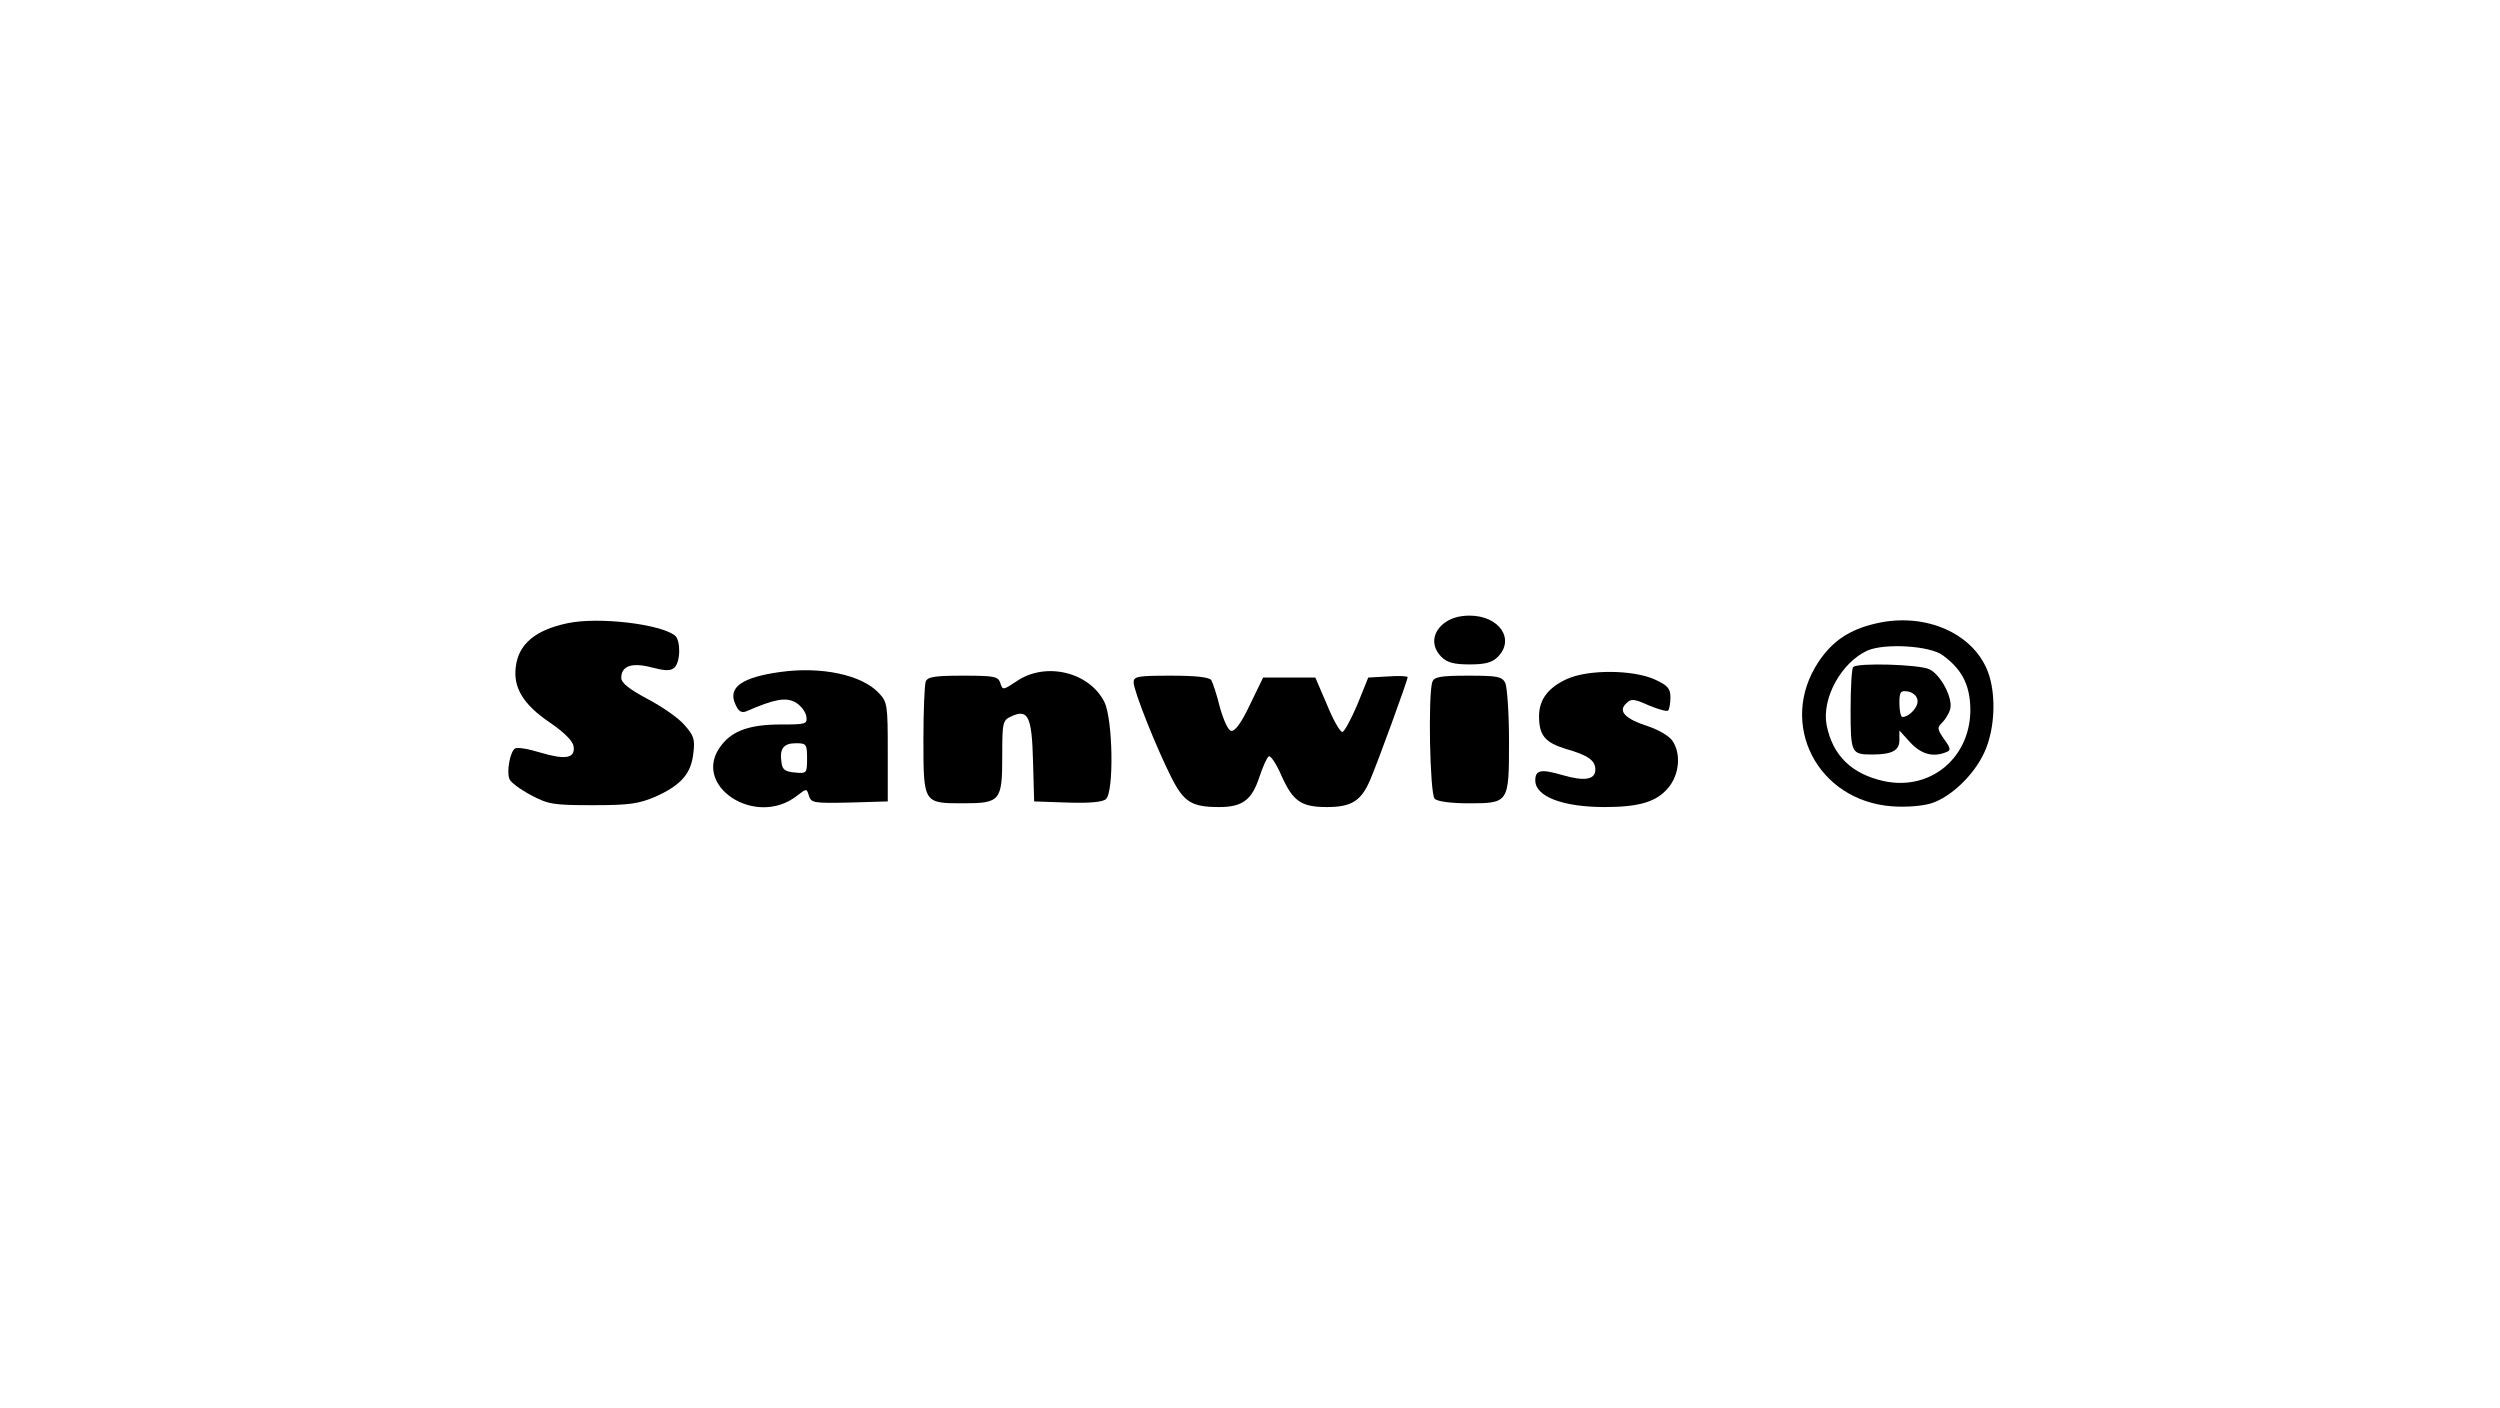 <?xml version="1.0" standalone="no"?>
<!DOCTYPE svg PUBLIC "-//W3C//DTD SVG 20010904//EN"
 "http://www.w3.org/TR/2001/REC-SVG-20010904/DTD/svg10.dtd">
<svg version="1.0" xmlns="http://www.w3.org/2000/svg"
 width="666pt" height="375pt" viewBox="0 0 666 375"
 preserveAspectRatio="xMidYMid meet">

<g transform="translate(0,375) scale(0.1,-0.1)"
fill="#000000" stroke="none">
<path d="M3846 2089 c-31 -25 -34 -61 -6 -89 15 -15 33 -20 75 -20 42 0 60 5
75 20 47 47 4 110 -75 110 -28 0 -51 -7 -69 -21z"/>
<path d="M1513 2090 c-87 -18 -132 -56 -139 -117 -7 -55 20 -100 91 -148 38
-26 61 -49 63 -63 5 -32 -21 -37 -88 -17 -32 10 -62 15 -68 11 -13 -8 -23 -62
-15 -81 3 -9 29 -28 57 -43 47 -25 60 -27 166 -27 99 0 122 4 167 23 68 31 94
61 100 115 5 38 1 48 -24 76 -15 18 -60 49 -98 69 -49 26 -70 43 -70 56 0 32
28 42 81 28 35 -9 50 -10 60 -1 17 14 18 73 2 86 -40 31 -204 50 -285 33z"/>
<path d="M4997 2089 c-70 -16 -116 -47 -153 -103 -108 -164 -3 -369 196 -384
40 -3 82 1 105 8 53 17 114 76 141 135 31 66 33 170 4 229 -46 96 -170 144
-293 115z m179 -85 c46 -34 67 -70 72 -123 13 -138 -97 -240 -229 -212 -86 19
-137 68 -153 150 -13 71 39 166 109 198 46 20 167 13 201 -13z"/>
<path d="M4937 1973 c-4 -3 -7 -55 -7 -114 0 -116 2 -119 58 -119 53 0 72 11
72 38 l0 26 29 -32 c29 -31 60 -40 95 -26 14 5 13 10 -5 35 -18 26 -19 31 -5
44 8 8 18 24 21 35 9 28 -24 92 -55 107 -26 13 -192 18 -203 6z m171 -87 c4
-18 -21 -46 -40 -46 -4 0 -8 16 -8 36 0 31 3 35 22 32 13 -2 24 -11 26 -22z"/>
<path d="M2080 1960 c-103 -14 -142 -41 -121 -86 8 -19 16 -24 29 -19 76 33
105 38 131 24 14 -8 27 -25 29 -37 3 -21 0 -22 -68 -22 -81 0 -128 -16 -158
-55 -84 -106 90 -222 201 -135 26 20 26 20 32 0 6 -19 13 -20 108 -18 l102 3
0 132 c0 125 -1 133 -24 157 -45 48 -152 71 -261 56z m70 -231 c0 -39 -1 -40
-32 -37 -26 2 -34 8 -36 26 -6 37 5 52 38 52 28 0 30 -2 30 -41z"/>
<path d="M2708 1935 c-36 -24 -37 -24 -43 -5 -6 18 -15 20 -100 20 -75 0 -94
-3 -99 -16 -3 -9 -6 -78 -6 -154 0 -170 0 -170 105 -170 100 0 105 6 105 126
0 91 1 95 25 106 44 20 54 -1 57 -120 l3 -107 88 -3 c57 -2 94 1 103 9 22 18
19 213 -4 259 -40 80 -157 108 -234 55z"/>
<path d="M4174 1941 c-50 -23 -74 -55 -74 -99 0 -51 16 -70 71 -87 60 -17 79
-31 79 -55 0 -27 -28 -32 -87 -15 -58 17 -73 14 -73 -14 0 -43 73 -71 185 -71
92 0 138 14 169 51 30 35 35 92 11 126 -8 12 -37 29 -64 38 -62 20 -81 40 -59
61 13 13 20 13 60 -5 26 -11 49 -17 52 -14 3 4 6 19 6 35 0 24 -7 32 -42 48
-58 26 -177 27 -234 1z"/>
<path d="M3020 1932 c0 -22 60 -173 101 -254 33 -65 54 -78 127 -78 62 0 87
19 107 80 9 27 20 52 25 55 5 3 21 -21 35 -54 30 -66 52 -81 120 -81 65 0 91
16 115 72 21 49 100 266 100 274 0 3 -24 4 -52 2 l-53 -3 -29 -72 c-17 -40
-35 -73 -40 -73 -6 0 -25 33 -41 73 l-31 72 -69 0 -70 0 -35 -72 c-22 -47 -40
-72 -50 -70 -8 1 -20 27 -30 62 -8 33 -19 66 -23 73 -6 8 -39 12 -108 12 -89
0 -99 -2 -99 -18z"/>
<path d="M3816 1934 c-12 -31 -7 -299 6 -312 7 -7 43 -12 89 -12 109 0 109 0
109 166 0 75 -5 144 -10 155 -9 17 -22 19 -99 19 -72 0 -90 -3 -95 -16z"/>
</g>
</svg>
